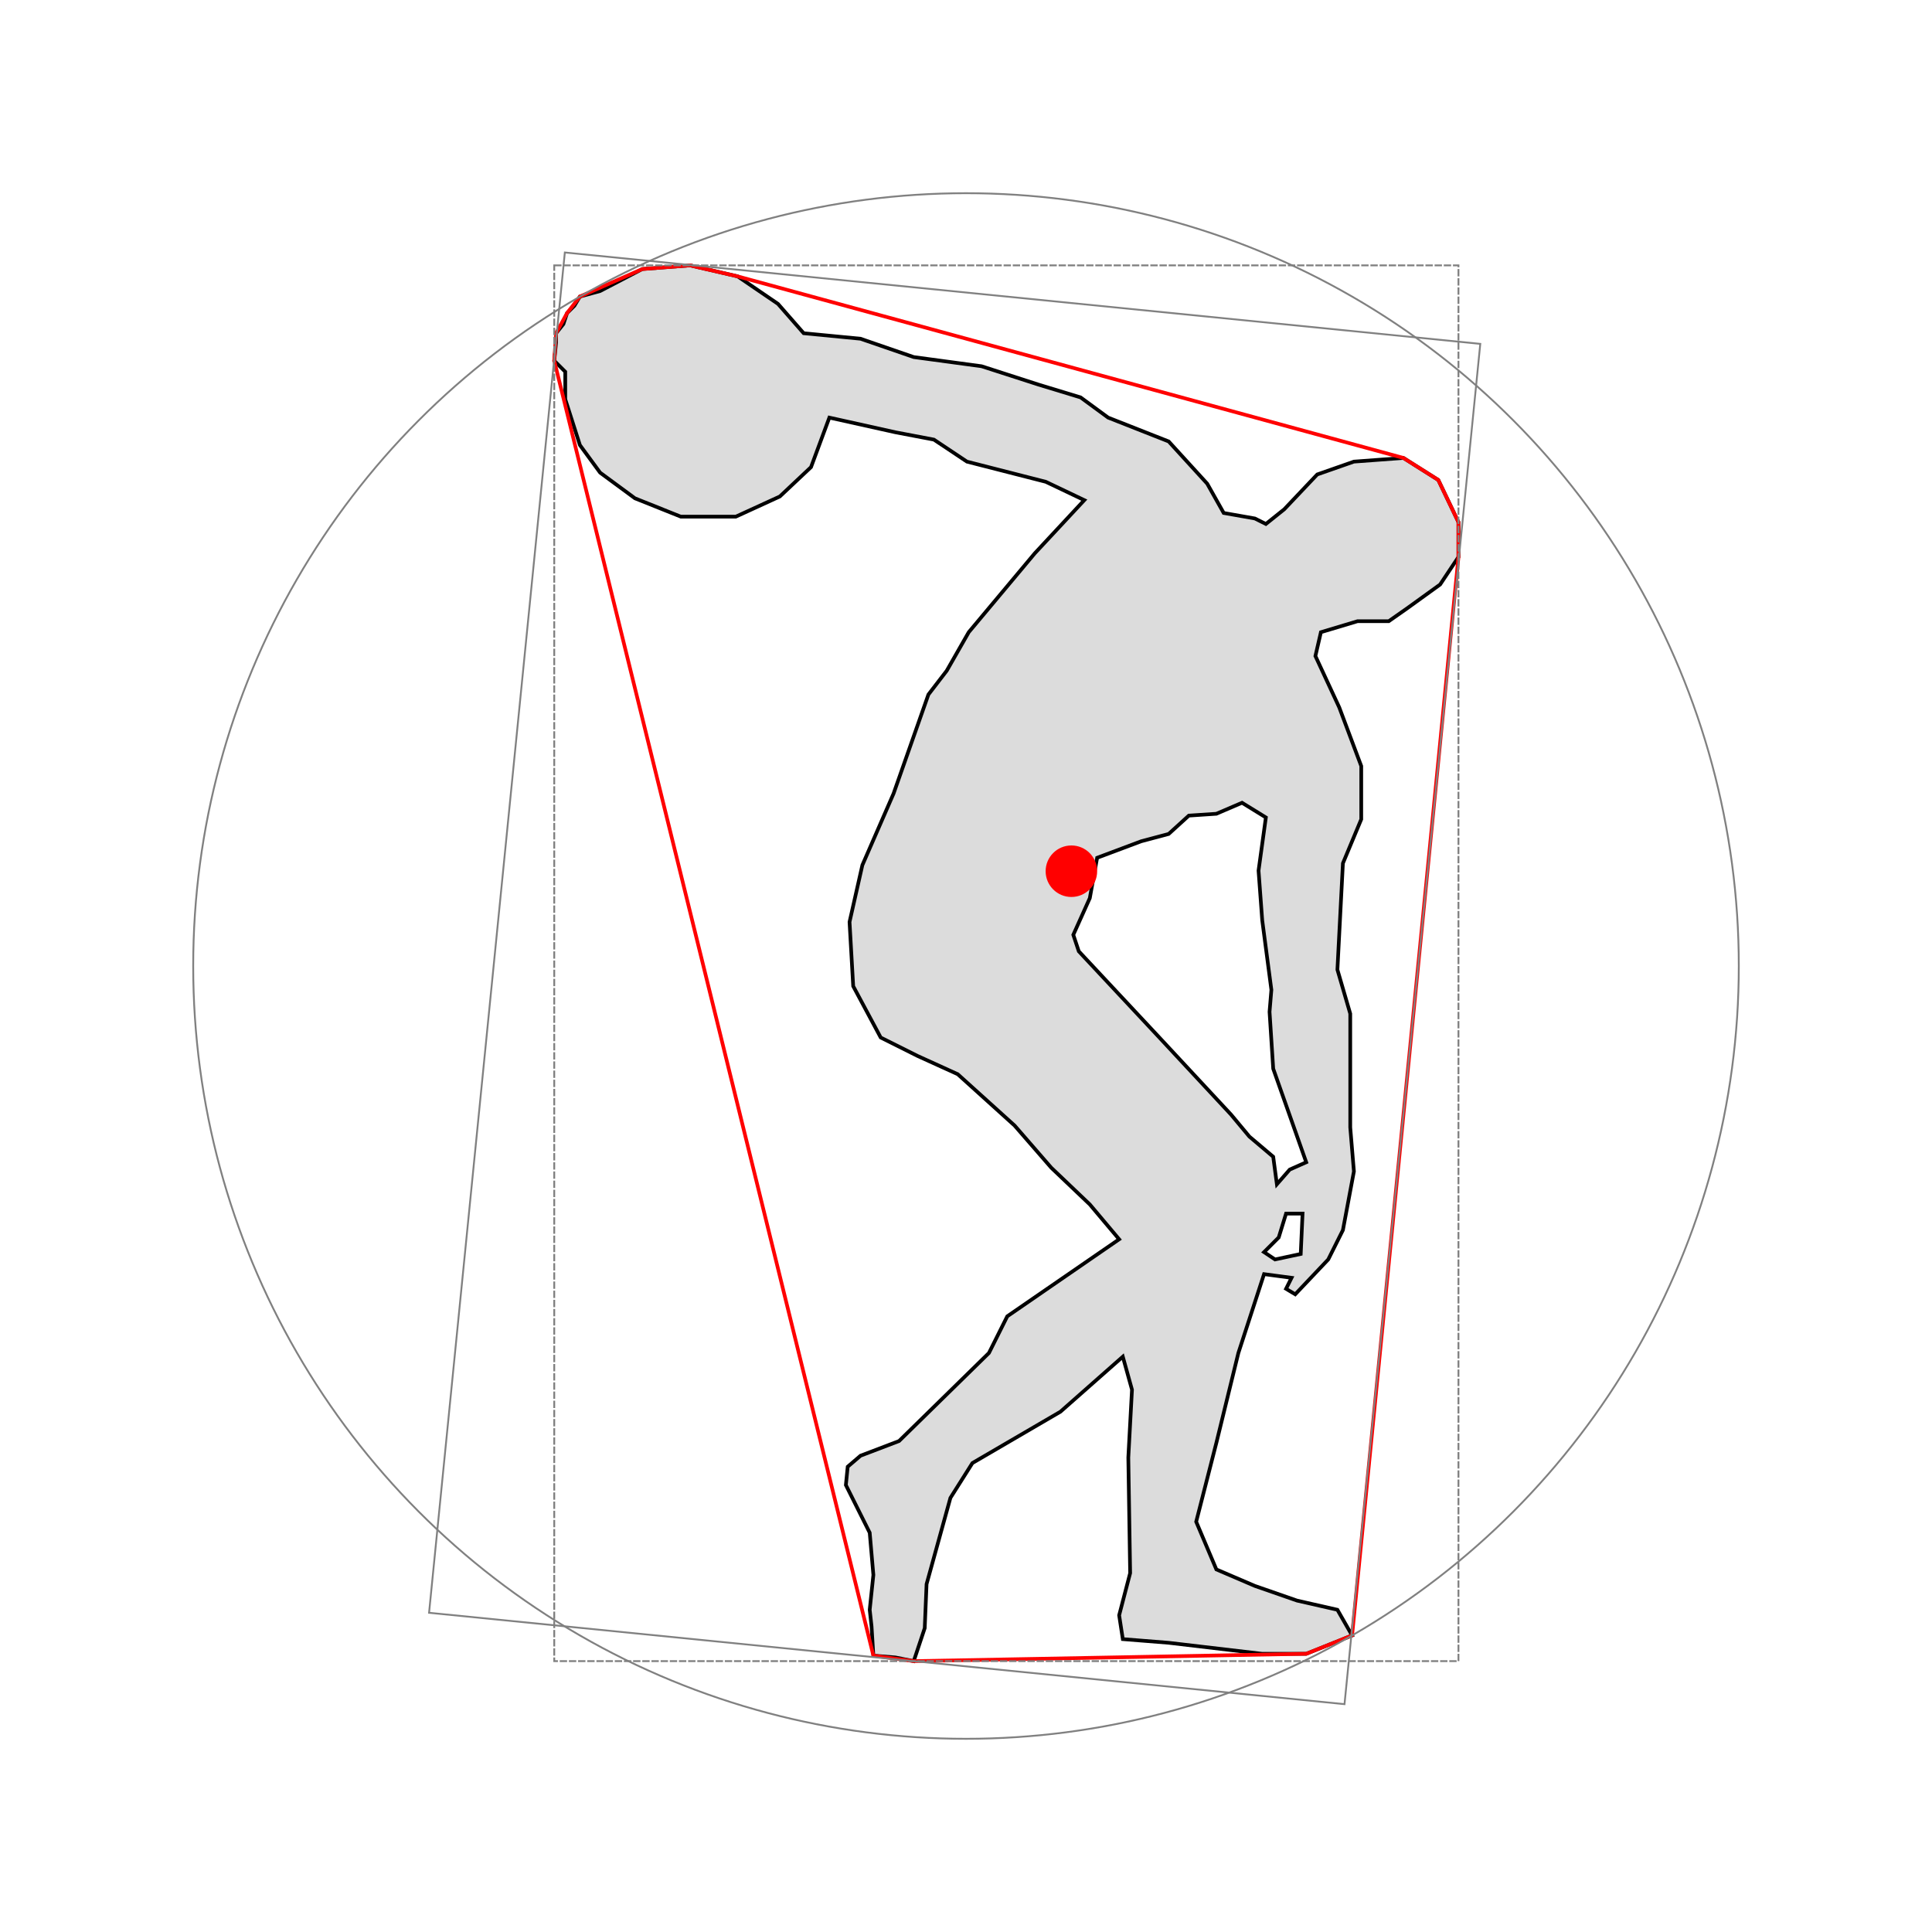 <svg version="1.1" width="600" height="600" viewBox="-196.187 -123.687 1053.374 1053.374" xmlns="http://www.w3.org/2000/svg"><path d="M131,35 L154,23 L180,21 L206,27 L228,42 L242,58 L273,61 L302,71 L339,76 L370,86 L393,93 L408,104 L441,117 L462,140 L471,156 L488,159 L494,162 L504,154 L522,135 L542,128 L569,126 L588,138 L599,161 L599,180 L589,195 L571,208 L561,215 L544,215 L524,221 L521,234 L534,262 L546,294 L546,323 L536,347 L533,405 L540,429 L540,491 L542,515 L536,547 L528,563 L510,582 L505,579 L508,573 L493,571 L479,614 L467,663 L456,706 L467,732 L488,741 L511,749 L533,754 L541,768 L516,778 L492,778 L441,772 L416,770 L414,757 L420,734 L419,671 L421,634 L416,616 L382,646 L334,674 L322,693 L309,740 L308,764 L302,782 L292,780 L280,779 L279,763 L278,754 L280,735 L278,712 L265,686 L266,676 L273,670 L294,662 L343,614 L353,594 L414,552 L398,533 L377,513 L357,490 L326,462 L304,452 L284,442 L269,414 L267,379 L274,348 L291,309 L310,255 L320,242 L332,221 L368,178 L395,149 L374,139 L331,128 L313,116 L292,112 L256,104 L246,131 L229,147 L205,158 L175,158 L150,148 L131,134 L120,119 L112,94 L112,79 L106,73 L107,63 L107,58 L111,53 L113,47 L117,43 L120,38z M402,344 L398,366 L389,386 L392,395 L435,441 L475,484 L485,496 L498,507 L500,522 L507,514 L516,510 L498,459 L496,428 L497,416 L492,378 L490,351 L494,322 L481,314 L467,320 L452,321 L441,331 L426,335z M499,563 L513,560 L514,538 L505,538 L501,551 L493,559z" fill="gainsboro" stroke="black" stroke-width="2" vector-effect="non-scaling-stroke"/><path d="M154,23 L180,21 L206,27 L569,126 L588,138 L599,161 L599,180 L541,768 L516,778 L302,782 L280,779 L106,73 L107,58 L113,47 L120,38z" fill="none" stroke="red" stroke-width="2" vector-effect="non-scaling-stroke"/><circle cx="330.5" cy="403.0" r="421.349" fill="none" stroke="gray" stroke-width="1" vector-effect="non-scaling-stroke"/><circle cx="387.965" cy="351.322" r="14.045" fill="red" stroke="none"/><rect x="106" y="21" width="493" height="761" fill="none" stroke="gray" stroke-width="1" stroke-dasharray="4 1" vector-effect="non-scaling-stroke"/><rect x="-372.674" y="-250.8" width="745.349" height="501.6" fill="none" stroke="gray" stroke-width="1" transform="translate(324.324,409.719) rotate(-84.3 0 0)" vector-effect="non-scaling-stroke"/></svg>